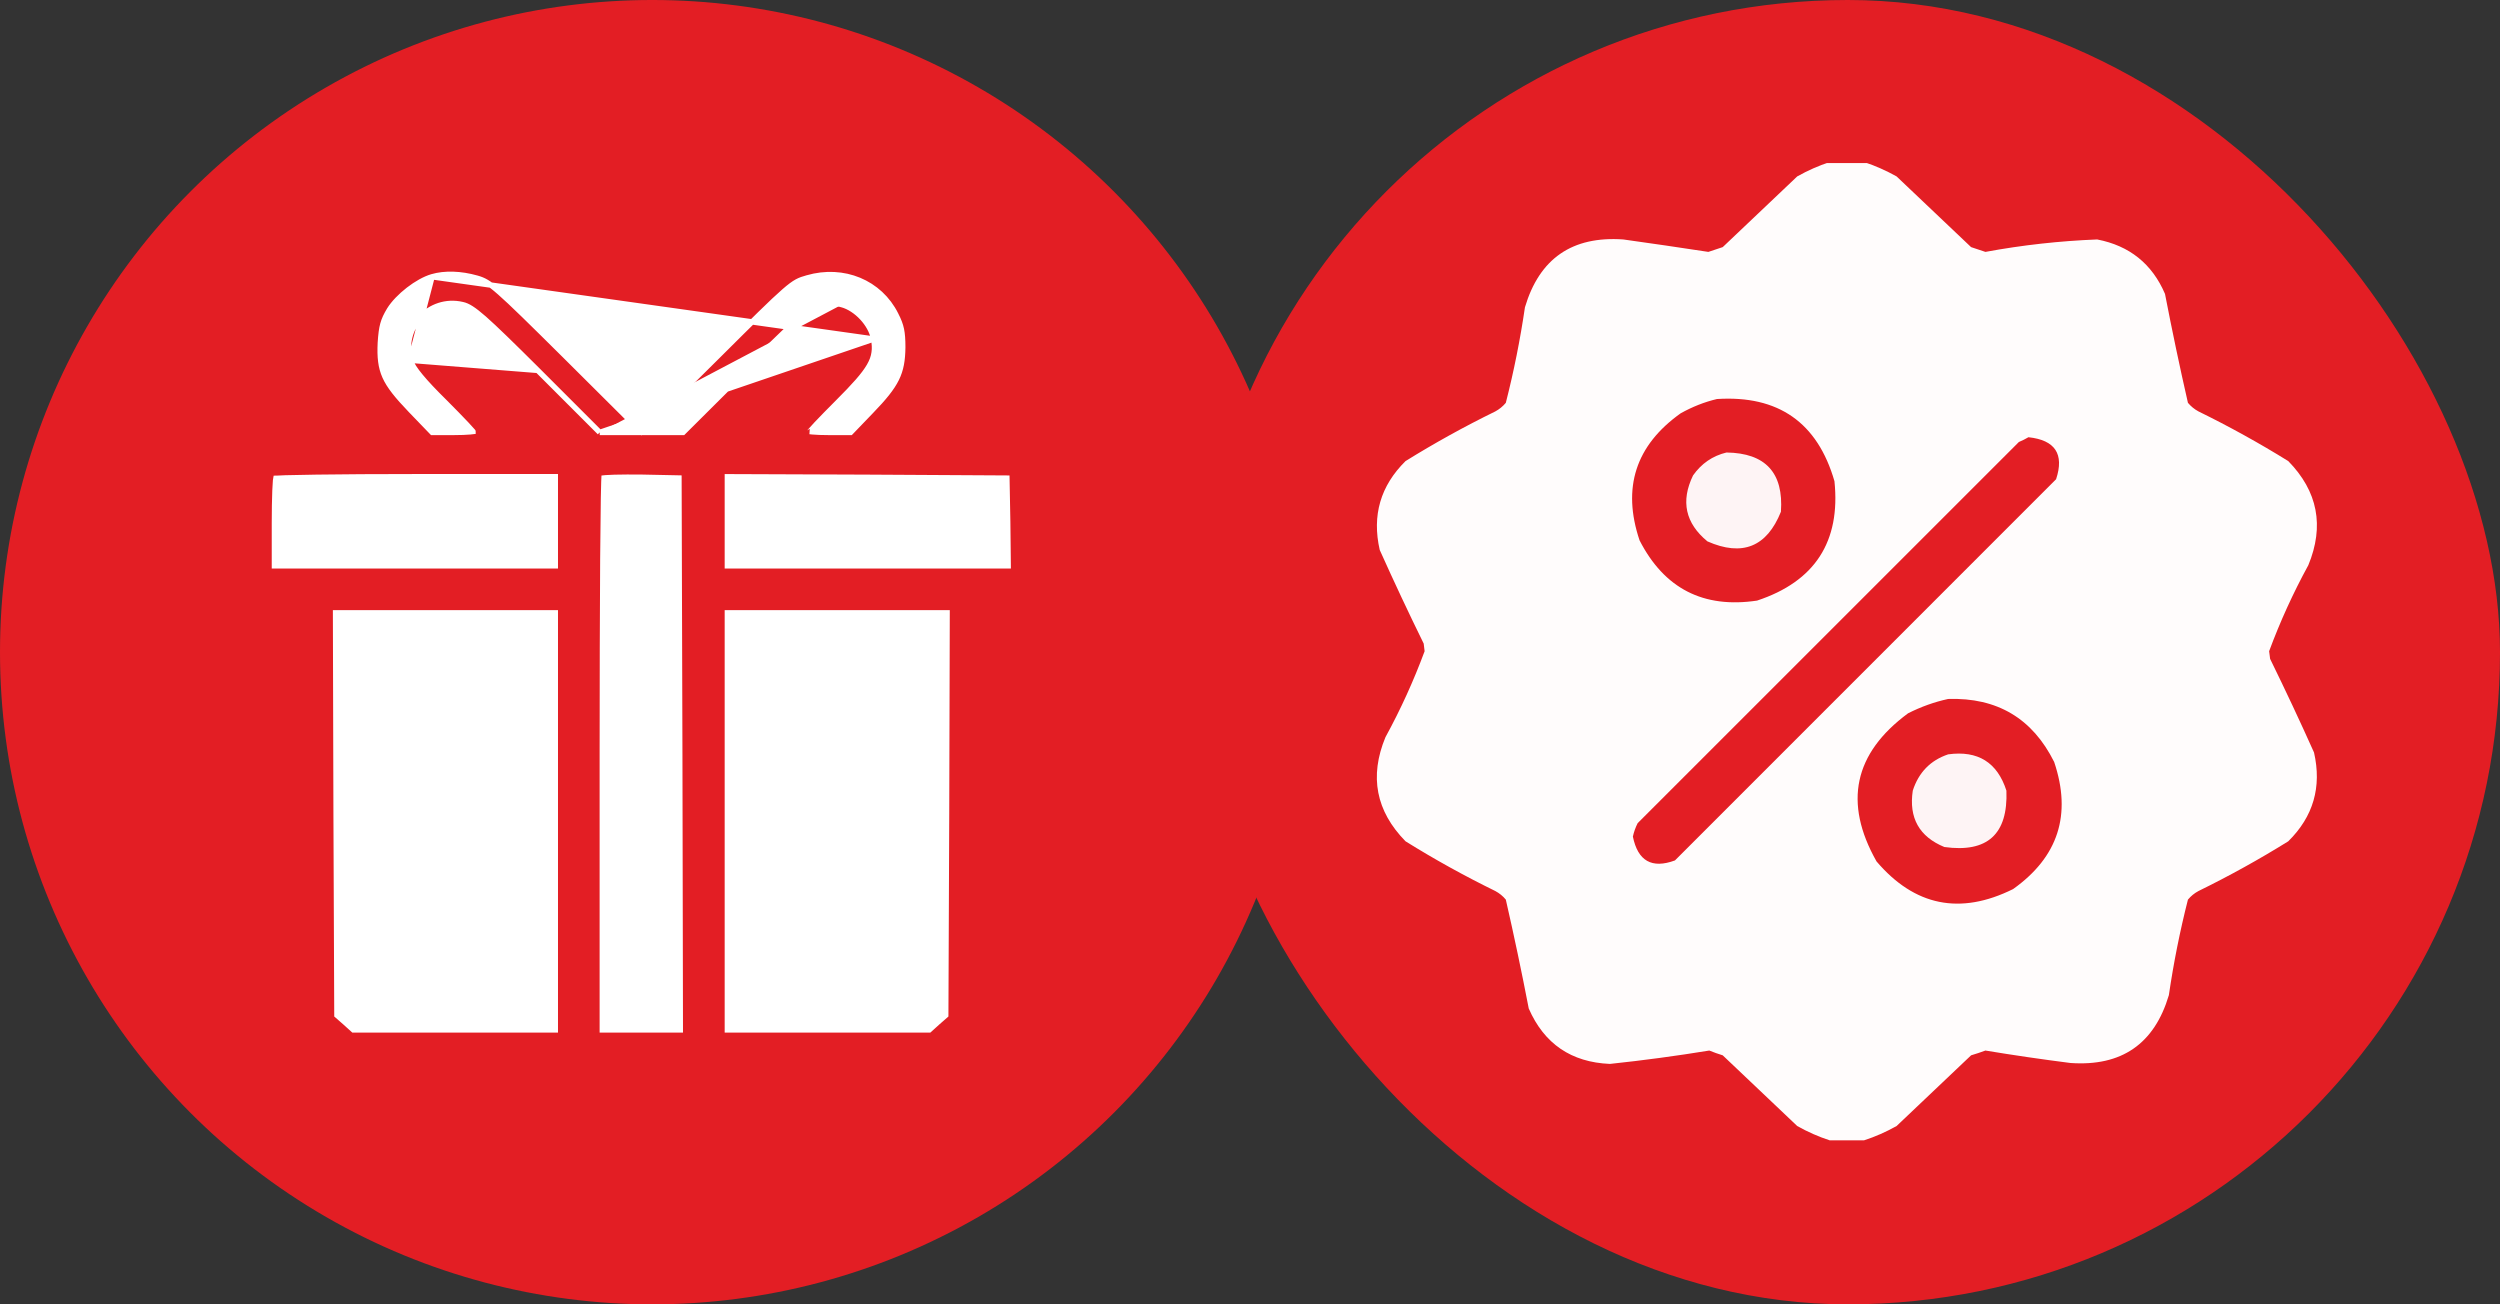 <svg width="46" height="24" viewBox="0 0 46 24" fill="none" xmlns="http://www.w3.org/2000/svg">
<rect x="0" y="0" width="46" height="24" fill="#333333" stroke="none"/>
<circle cx="12" cy="12" r="11.5" fill="#E31E24" stroke="#E31E24"/>
<path d="M7.95 5.093L7.95 5.093C8.184 5.025 8.476 5.034 8.776 5.119C8.839 5.137 8.89 5.156 8.951 5.192C9.014 5.229 9.088 5.285 9.197 5.381C9.414 5.571 9.759 5.911 10.401 6.548C10.401 6.548 10.401 6.548 10.401 6.548L11.767 7.908L11.802 7.943L11.837 7.908L13.208 6.548L13.208 6.548C13.871 5.888 14.213 5.548 14.426 5.363C14.532 5.27 14.604 5.218 14.666 5.184C14.727 5.151 14.781 5.134 14.853 5.114L14.853 5.114C15.522 4.92 16.187 5.198 16.482 5.788L16.482 5.789C16.535 5.891 16.566 5.971 16.585 6.06C16.603 6.148 16.61 6.248 16.61 6.39C16.607 6.631 16.578 6.802 16.494 6.972C16.409 7.144 16.265 7.32 16.026 7.567L16.026 7.567L15.652 7.956H15.243C15.127 7.956 15.022 7.952 14.947 7.945C14.93 7.944 14.914 7.942 14.9 7.94C14.901 7.94 14.901 7.939 14.901 7.939C14.93 7.906 14.971 7.862 15.021 7.807C15.123 7.699 15.264 7.555 15.417 7.402C15.718 7.101 15.899 6.901 15.996 6.732C16.046 6.646 16.074 6.567 16.085 6.486C16.097 6.406 16.091 6.325 16.075 6.238L7.95 5.093ZM7.95 5.093C7.817 5.132 7.661 5.22 7.516 5.332C7.372 5.444 7.243 5.576 7.166 5.7C7.106 5.8 7.07 5.875 7.046 5.962C7.022 6.049 7.009 6.151 6.999 6.306C6.986 6.573 7.005 6.753 7.083 6.929C7.163 7.108 7.308 7.286 7.558 7.547L7.952 7.956H8.355C8.472 7.956 8.578 7.952 8.654 7.945C8.673 7.944 8.689 7.942 8.703 7.94C8.703 7.939 8.703 7.939 8.702 7.939C8.674 7.906 8.633 7.862 8.582 7.807C8.48 7.699 8.34 7.555 8.187 7.402C7.987 7.205 7.84 7.049 7.738 6.925C7.636 6.802 7.574 6.706 7.551 6.63L7.551 6.629M7.95 5.093L7.551 6.629M7.551 6.629C7.371 6.036 7.904 5.463 8.509 5.605C8.608 5.626 8.712 5.691 8.909 5.863C9.107 6.038 9.406 6.329 9.894 6.815L9.894 6.815M7.551 6.629L9.894 6.815M9.894 6.815L11.035 7.956M9.894 6.815L11.035 7.956M11.035 7.956H11.802H12.569L13.71 6.82C13.71 6.82 13.71 6.82 13.71 6.82C14.337 6.195 14.676 5.864 14.907 5.703C15.025 5.622 15.119 5.581 15.213 5.57C15.306 5.559 15.393 5.578 15.492 5.605M11.035 7.956L16.075 6.238C16.05 6.098 15.969 5.958 15.864 5.845C15.759 5.732 15.626 5.642 15.492 5.605M15.492 5.605C15.492 5.605 15.492 5.605 15.492 5.605L15.479 5.654L15.492 5.605C15.492 5.605 15.492 5.605 15.492 5.605Z" fill="white" stroke="white" stroke-width="0.1"/>
<path d="M5.098 8.801C5.089 8.801 5.082 8.802 5.076 8.802C5.074 8.812 5.073 8.825 5.071 8.84C5.067 8.885 5.063 8.949 5.06 9.028C5.054 9.185 5.05 9.398 5.05 9.627V10.411H7.634H10.217V9.592V8.772H7.669C6.954 8.772 6.299 8.776 5.822 8.783C5.583 8.786 5.389 8.79 5.254 8.794C5.186 8.796 5.134 8.798 5.098 8.801Z" fill="white" stroke="white" stroke-width="0.1"/>
<path d="M11.143 8.792C11.132 8.793 11.123 8.793 11.115 8.794C11.114 8.812 11.113 8.836 11.112 8.866C11.109 8.936 11.107 9.039 11.105 9.171C11.101 9.434 11.097 9.813 11.093 10.28C11.087 11.212 11.083 12.493 11.083 13.897V18.95H11.8H12.517L12.507 13.871L12.507 13.871L12.492 8.796L11.82 8.782C11.82 8.782 11.82 8.782 11.82 8.782C11.624 8.779 11.441 8.781 11.306 8.784C11.239 8.786 11.183 8.789 11.143 8.792Z" fill="white" stroke="white" stroke-width="0.1"/>
<path d="M13.384 9.592V10.411H15.967H18.55L18.541 9.603L18.541 9.602L18.526 8.798L15.957 8.783L15.957 8.783L13.384 8.773V9.592Z" fill="white" stroke="white" stroke-width="0.1"/>
<path d="M6.352 18.814L6.352 18.814L6.353 18.815L6.502 18.95H8.375H10.217V15.114V11.277H8.196H6.175L6.185 14.965L6.185 14.965L6.2 18.681L6.352 18.814Z" fill="white" stroke="white" stroke-width="0.1"/>
<path d="M17.248 18.815L17.248 18.815L17.249 18.814L17.401 18.681L17.416 14.965V14.965L17.426 11.277H15.405H13.384V15.114V18.95H15.226H17.099L17.248 18.815Z" fill="white" stroke="white" stroke-width="0.1"/>
<rect x="22" width="24" height="24" rx="12" fill="#E31E24"/>
<g clip-path="url(#clip0_2102_4936)">
<path opacity="0.987" fill-rule="evenodd" clip-rule="evenodd" d="M33.666 2.982C33.877 2.982 34.088 2.982 34.299 2.982C34.503 3.049 34.702 3.137 34.897 3.246C35.354 3.68 35.811 4.113 36.268 4.547C36.356 4.576 36.444 4.605 36.532 4.635C37.213 4.509 37.898 4.433 38.588 4.406C39.183 4.521 39.599 4.855 39.836 5.408C39.966 6.079 40.106 6.747 40.258 7.412C40.313 7.477 40.377 7.53 40.452 7.57C41.019 7.848 41.57 8.153 42.104 8.484C42.648 9.04 42.771 9.679 42.473 10.4C42.193 10.912 41.953 11.44 41.752 11.982C41.758 12.029 41.764 12.076 41.77 12.123C42.049 12.693 42.319 13.267 42.578 13.846C42.723 14.481 42.565 15.026 42.104 15.48C41.57 15.812 41.019 16.117 40.452 16.395C40.377 16.435 40.313 16.487 40.258 16.553C40.111 17.131 39.994 17.717 39.907 18.311C39.64 19.209 39.036 19.625 38.096 19.559C37.572 19.492 37.05 19.416 36.532 19.33C36.446 19.362 36.358 19.391 36.268 19.418C35.811 19.852 35.354 20.285 34.897 20.719C34.702 20.828 34.503 20.916 34.299 20.982C34.088 20.982 33.877 20.982 33.666 20.982C33.462 20.916 33.263 20.828 33.069 20.719C32.612 20.285 32.155 19.852 31.698 19.418C31.614 19.392 31.532 19.363 31.451 19.33C30.845 19.429 30.236 19.511 29.623 19.576C28.911 19.546 28.413 19.206 28.129 18.557C28 17.886 27.859 17.218 27.707 16.553C27.653 16.487 27.588 16.435 27.514 16.395C26.946 16.117 26.395 15.812 25.862 15.48C25.317 14.925 25.194 14.286 25.492 13.565C25.772 13.053 26.012 12.525 26.213 11.982C26.207 11.936 26.201 11.889 26.196 11.842C25.916 11.272 25.647 10.698 25.387 10.119C25.242 9.484 25.401 8.939 25.862 8.484C26.395 8.153 26.946 7.848 27.514 7.57C27.588 7.53 27.653 7.477 27.707 7.412C27.855 6.833 27.972 6.247 28.059 5.654C28.326 4.756 28.929 4.34 29.869 4.406C30.392 4.479 30.913 4.555 31.434 4.635C31.522 4.605 31.61 4.576 31.698 4.547C32.155 4.113 32.612 3.68 33.069 3.246C33.263 3.137 33.462 3.049 33.666 2.982ZM31.592 7.342C32.721 7.27 33.442 7.774 33.754 8.854C33.869 9.966 33.394 10.699 32.33 11.051C31.343 11.199 30.623 10.83 30.168 9.943C29.843 8.975 30.095 8.196 30.924 7.605C31.139 7.485 31.361 7.397 31.592 7.342ZM37.323 8.045C37.815 8.097 37.985 8.355 37.832 8.818C35.494 11.156 33.157 13.494 30.819 15.832C30.394 15.989 30.136 15.842 30.045 15.393C30.064 15.307 30.093 15.225 30.133 15.146C32.471 12.809 34.809 10.471 37.147 8.133C37.211 8.106 37.269 8.077 37.323 8.045ZM35.846 12.861C36.747 12.832 37.398 13.219 37.797 14.021C38.123 14.99 37.871 15.769 37.041 16.359C36.067 16.842 35.229 16.672 34.528 15.85C33.917 14.77 34.111 13.861 35.108 13.125C35.347 13.004 35.593 12.916 35.846 12.861Z" fill="white"/>
<path opacity="0.952" fill-rule="evenodd" clip-rule="evenodd" d="M31.767 8.326C32.486 8.336 32.82 8.7 32.769 9.416C32.51 10.063 32.058 10.245 31.416 9.961C31.01 9.626 30.922 9.222 31.152 8.748C31.306 8.529 31.511 8.388 31.767 8.326Z" fill="white"/>
<path opacity="0.953" fill-rule="evenodd" clip-rule="evenodd" d="M35.846 13.88C36.393 13.805 36.751 14.028 36.918 14.548C36.949 15.349 36.568 15.695 35.776 15.585C35.314 15.395 35.12 15.049 35.195 14.548C35.303 14.213 35.52 13.99 35.846 13.88Z" fill="white"/>
</g>
<defs>
<clipPath id="clip0_2102_4936">
<rect width="18" height="18" fill="white" transform="translate(25 3)"/>
</clipPath>
</defs>
</svg>

